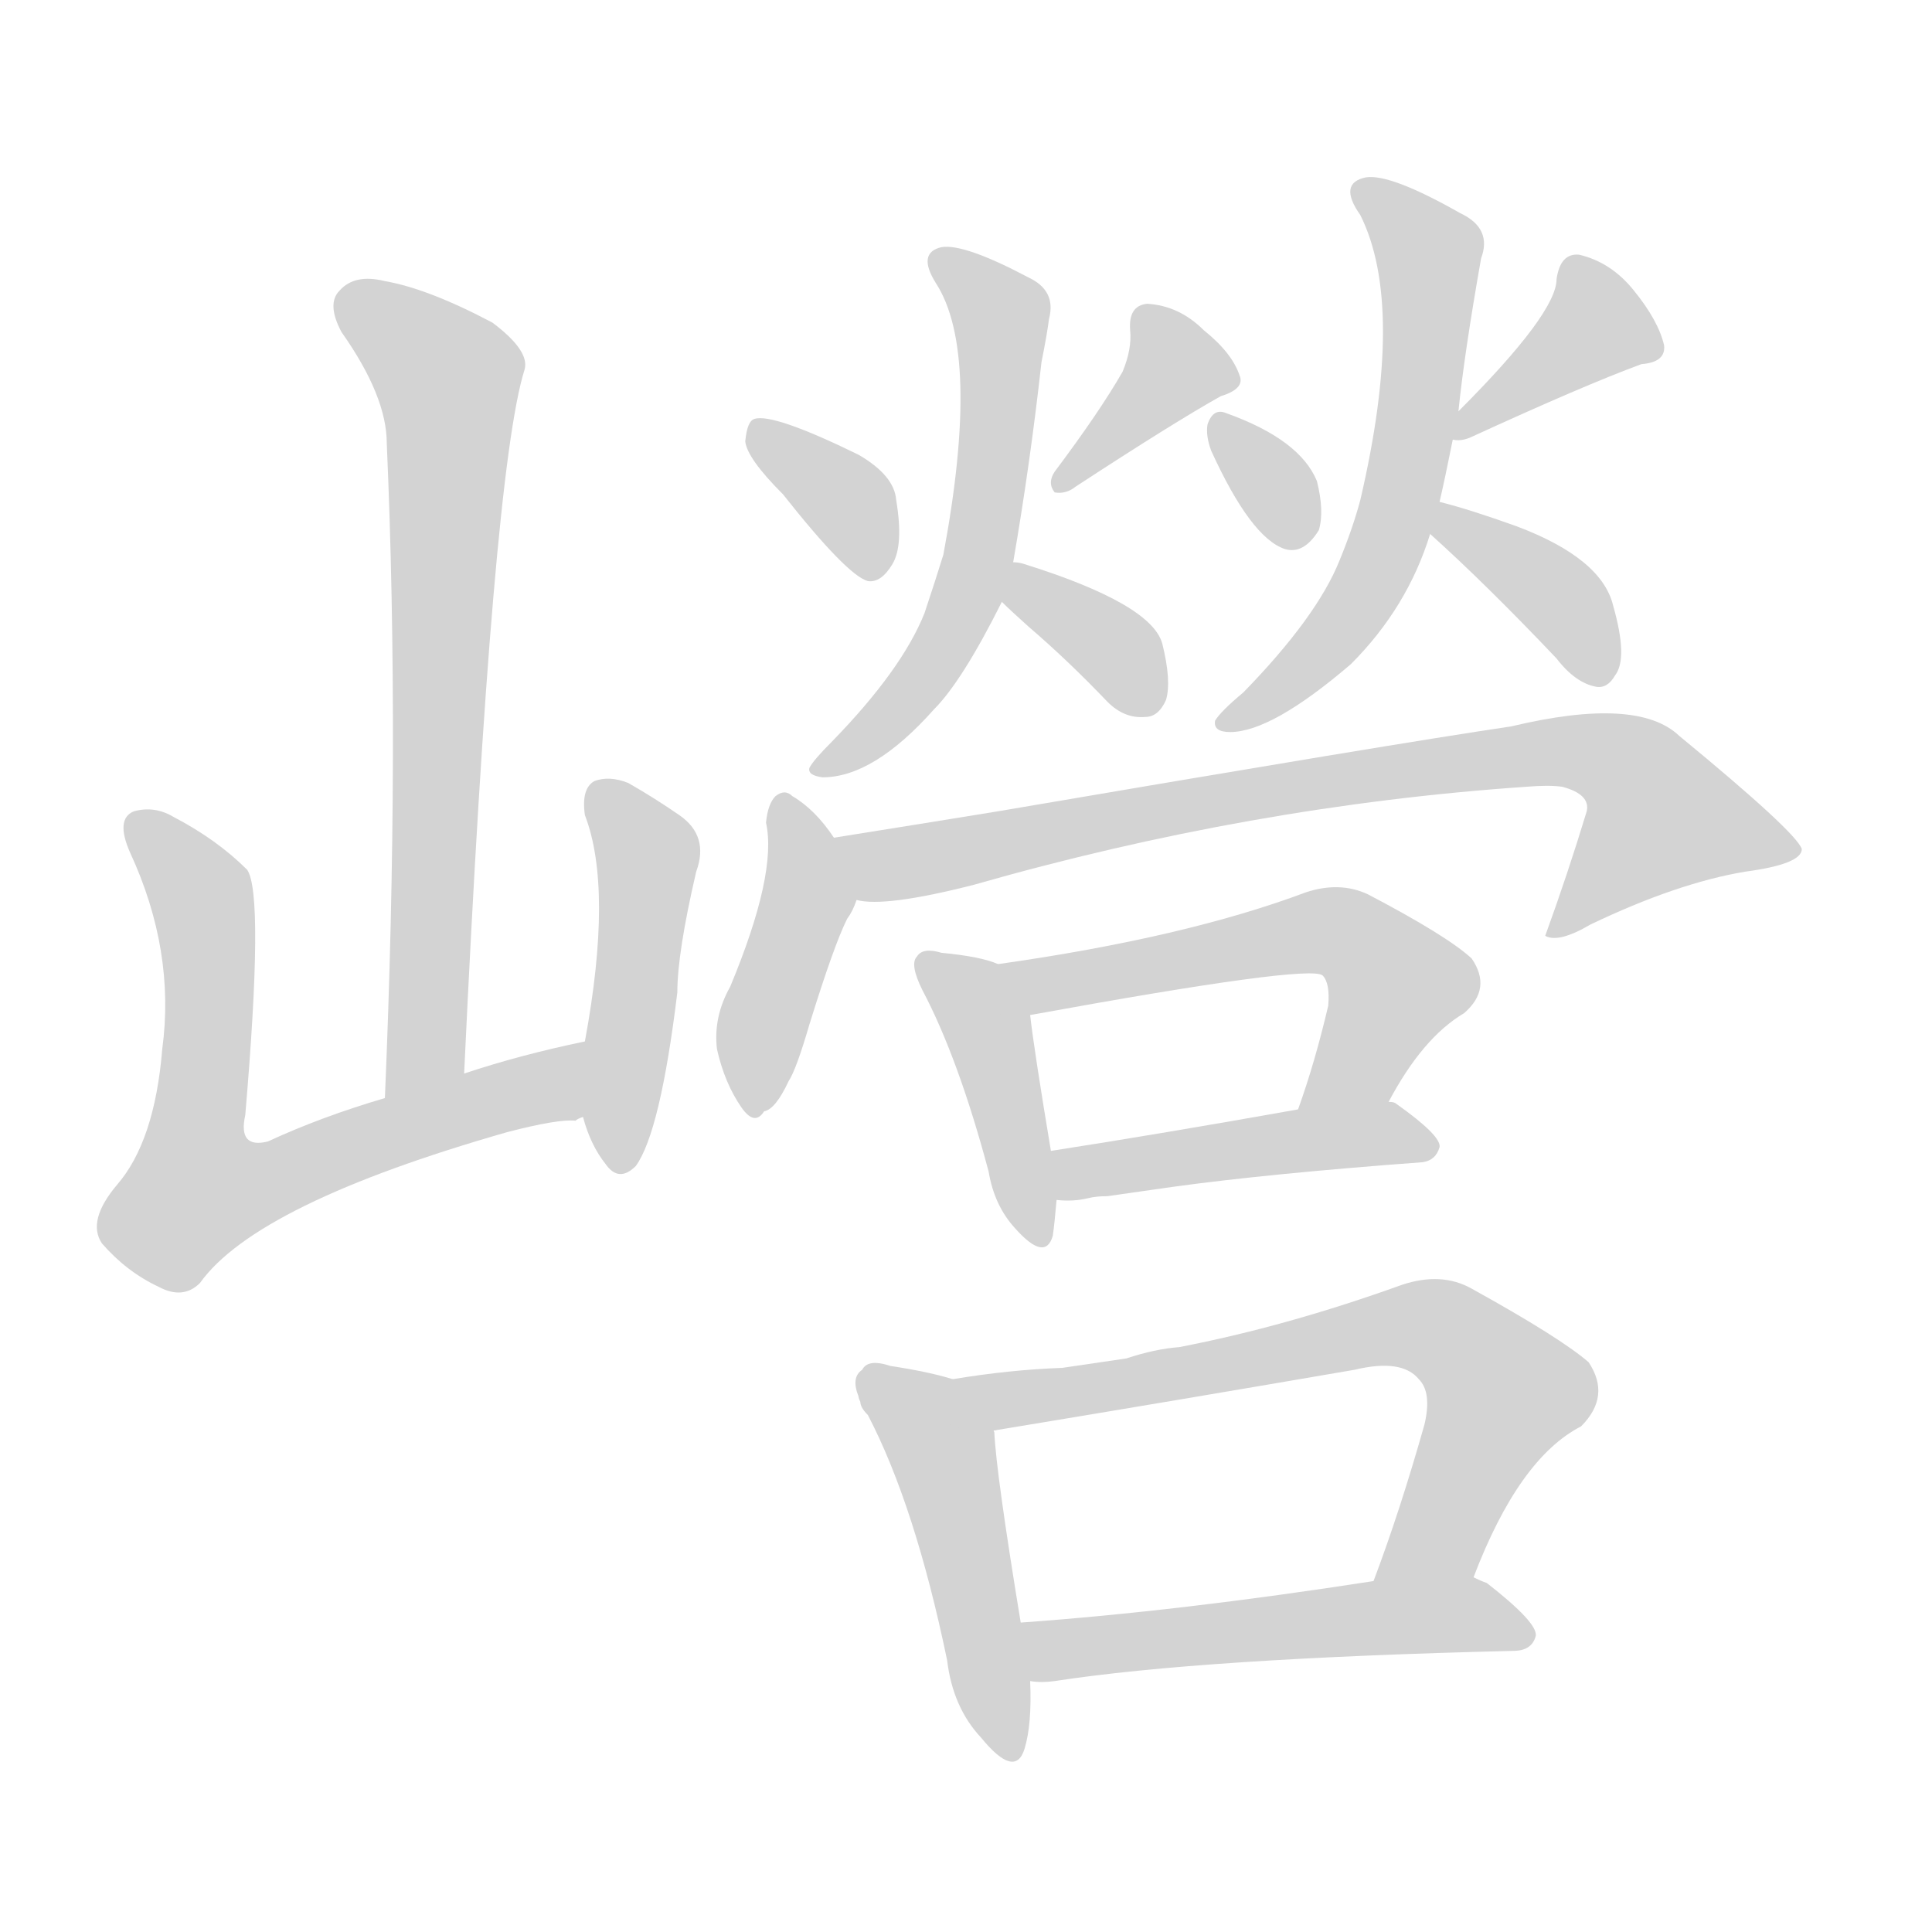 <svg version="1.1" viewBox="0 0 1024 1024" xmlns="http://www.w3.org/2000/svg">
  
  <g transform="scale(1, -1) translate(0, -900)">
    <style type="text/css">
        .origin {display:none;}
        .hide {display:none;}
        .stroke {fill: lightgray;}
    </style>

    <path d="M 246 331 Q 261 650 278 704 Q 281 714 261 729 Q 227 747 204 751 Q 188 755 180 746 Q 173 739 181 724 Q 205 690 205 665 Q 212 505 204 318 C 203 288 245 301 246 331 Z" fill="lightgray" class="stroke"/>
    <path d="M 310 348 Q 276 341 246 331 L 204 318 Q 170 308 142 295 Q 126 291 130 309 Q 140 426 131 439 Q 115 455 92 467 Q 82 473 71 470 Q 61 466 69 448 Q 93 396 86 344 Q 82 295 62 272 Q 46 253 54 241 Q 67 226 84 218 Q 97 211 106 220 Q 136 262 269 300 Q 296 307 305 306 Q 306 307 309 308 C 339 313 339 354 310 348 Z" fill="lightgray" class="stroke"/>
    <path d="M 309 308 Q 313 293 321 283 Q 328 273 337 282 Q 350 300 359 374 Q 359 395 369 438 Q 376 457 360 468 Q 347 477 333 485 Q 323 489 315 486 Q 308 482 310 468 Q 325 429 310 348 L 309 308 Z" fill="lightgray" class="stroke"/>
    <path d="M 415 638 Q 449 595 460 592 Q 467 591 473 601 Q 479 611 475 635 Q 474 648 455 659 Q 410 681 400 678 Q 396 677 395 666 Q 396 657 415 638 Z" fill="lightgray" class="stroke"/>
    <path d="M 595 703 Q 583 682 559 650 Q 555 644 559 639 Q 565 638 570 642 Q 622 676 647 690 Q 660 694 657 701 Q 653 713 638 725 Q 625 738 608 739 Q 598 738 599 725 Q 600 715 595 703 Z" fill="lightgray" class="stroke"/>
    <path d="M 537 602 Q 546 654 552 708 Q 555 723 556 731 Q 560 746 545 753 Q 511 771 499 769 Q 486 766 496 750 Q 520 713 500 606 Q 496 593 490 575 Q 478 545 441 507 Q 431 497 429 493 Q 428 489 436 488 Q 463 488 495 524 Q 510 539 531 581 L 537 602 Z" fill="lightgray" class="stroke"/>
    <path d="M 531 581 Q 535 577 545 568 Q 566 550 587 528 Q 596 519 607 520 Q 614 520 618 529 Q 621 539 616 559 Q 610 580 543 601 Q 540 602 537 602 C 507 605 509 602 531 581 Z" fill="lightgray" class="stroke"/>
    <path d="M 642 661 Q 663 615 681 609 Q 691 606 699 619 Q 702 629 698 645 Q 689 667 650 681 Q 643 684 640 675 Q 639 669 642 661 Z" fill="lightgray" class="stroke"/>
    <path d="M 770 667 Q 774 666 779 668 Q 840 696 870 707 Q 883 708 882 717 Q 879 730 866 746 Q 854 761 837 765 Q 827 766 825 752 Q 825 734 773 682 C 759 667 759 667 770 667 Z" fill="lightgray" class="stroke"/>
    <path d="M 763 634 Q 766 647 770 667 L 773 682 Q 776 712 785 763 Q 791 779 774 787 Q 737 808 724 806 Q 709 803 721 786 Q 745 738 721 635 Q 717 620 710 603 Q 698 573 659 533 Q 647 523 644 518 Q 643 512 652 512 Q 674 512 716 548 Q 746 578 758 617 L 763 634 Z" fill="lightgray" class="stroke"/>
    <path d="M 758 617 Q 788 590 825 551 Q 835 538 846 536 Q 852 535 856 542 Q 863 551 855 579 Q 849 604 804 621 Q 779 630 763 634 C 734 642 736 637 758 617 Z" fill="lightgray" class="stroke"/>
    <path d="M 442 456 Q 432 471 420 478 Q 416 482 411 478 Q 407 474 406 464 Q 412 437 387 377 Q 378 361 380 344 Q 384 326 393 313 Q 400 303 405 311 Q 411 312 418 327 Q 422 333 429 357 Q 442 399 449 413 Q 452 417 454 423 C 458 433 458 433 442 456 Z" fill="lightgray" class="stroke"/>
    <path d="M 454 423 Q 469 419 516 431 Q 663 473 809 483 Q 821 484 828 483 Q 843 479 841 470 Q 831 437 819 404 Q 826 400 843 410 Q 889 432 925 438 Q 955 442 955 450 Q 952 459 890 510 Q 868 531 801 515 Q 740 506 529 470 Q 486 463 442 456 C 412 451 424 424 454 423 Z" fill="lightgray" class="stroke"/>
    <path d="M 529 389 Q 520 393 499 395 Q 489 398 486 393 Q 482 389 489 375 Q 508 339 524 279 Q 527 261 538 249 Q 554 231 558 245 Q 559 252 560 264 L 557 290 Q 548 344 546 362 C 543 384 543 384 529 389 Z" fill="lightgray" class="stroke"/>
    <path d="M 736 316 Q 754 350 776 363 Q 791 376 780 392 Q 767 404 725 426 Q 710 433 692 427 Q 628 403 529 389 C 499 385 516 357 546 362 Q 694 389 701 383 Q 705 379 704 367 Q 697 337 688 312 C 678 284 721 290 736 316 Z" fill="lightgray" class="stroke"/>
    <path d="M 622 271 Q 673 278 754 284 Q 761 285 763 292 Q 764 298 740 315 Q 739 316 736 316 L 688 312 Q 615 299 557 290 C 527 285 530 265 560 264 Q 569 263 577 265 Q 581 266 587 266 L 622 271 Z" fill="lightgray" class="stroke"/>
    <path d="M 505 169 Q 492 173 472 176 Q 460 180 457 174 Q 451 170 455 160 Q 455 159 456 157 Q 456 154 460 150 Q 485 102 502 20 Q 505 -5 520 -21 Q 538 -43 543 -27 Q 547 -14 546 9 L 541 40 Q 528 119 527 141 Q 526 142 528 142 C 530 162 530 162 505 169 Z" fill="lightgray" class="stroke"/>
    <path d="M 781 64 Q 805 127 838 144 Q 854 160 842 178 Q 827 191 780 217 Q 764 226 743 219 Q 682 197 625 186 Q 612 185 597 180 L 563 175 Q 535 174 505 169 C 475 164 498 137 528 142 Q 625 158 718 174 Q 743 180 752 169 Q 759 162 755 145 Q 742 99 728 62 C 718 34 770 36 781 64 Z" fill="lightgray" class="stroke"/>
    <path d="M 546 9 Q 552 8 559 9 Q 637 21 802 25 Q 812 25 814 33 Q 815 40 788 61 Q 785 62 781 64 C 771 69 758 67 728 62 Q 625 46 541 40 C 511 38 516 10 546 9 Z" fill="lightgray" class="stroke"/></g>
</svg>
